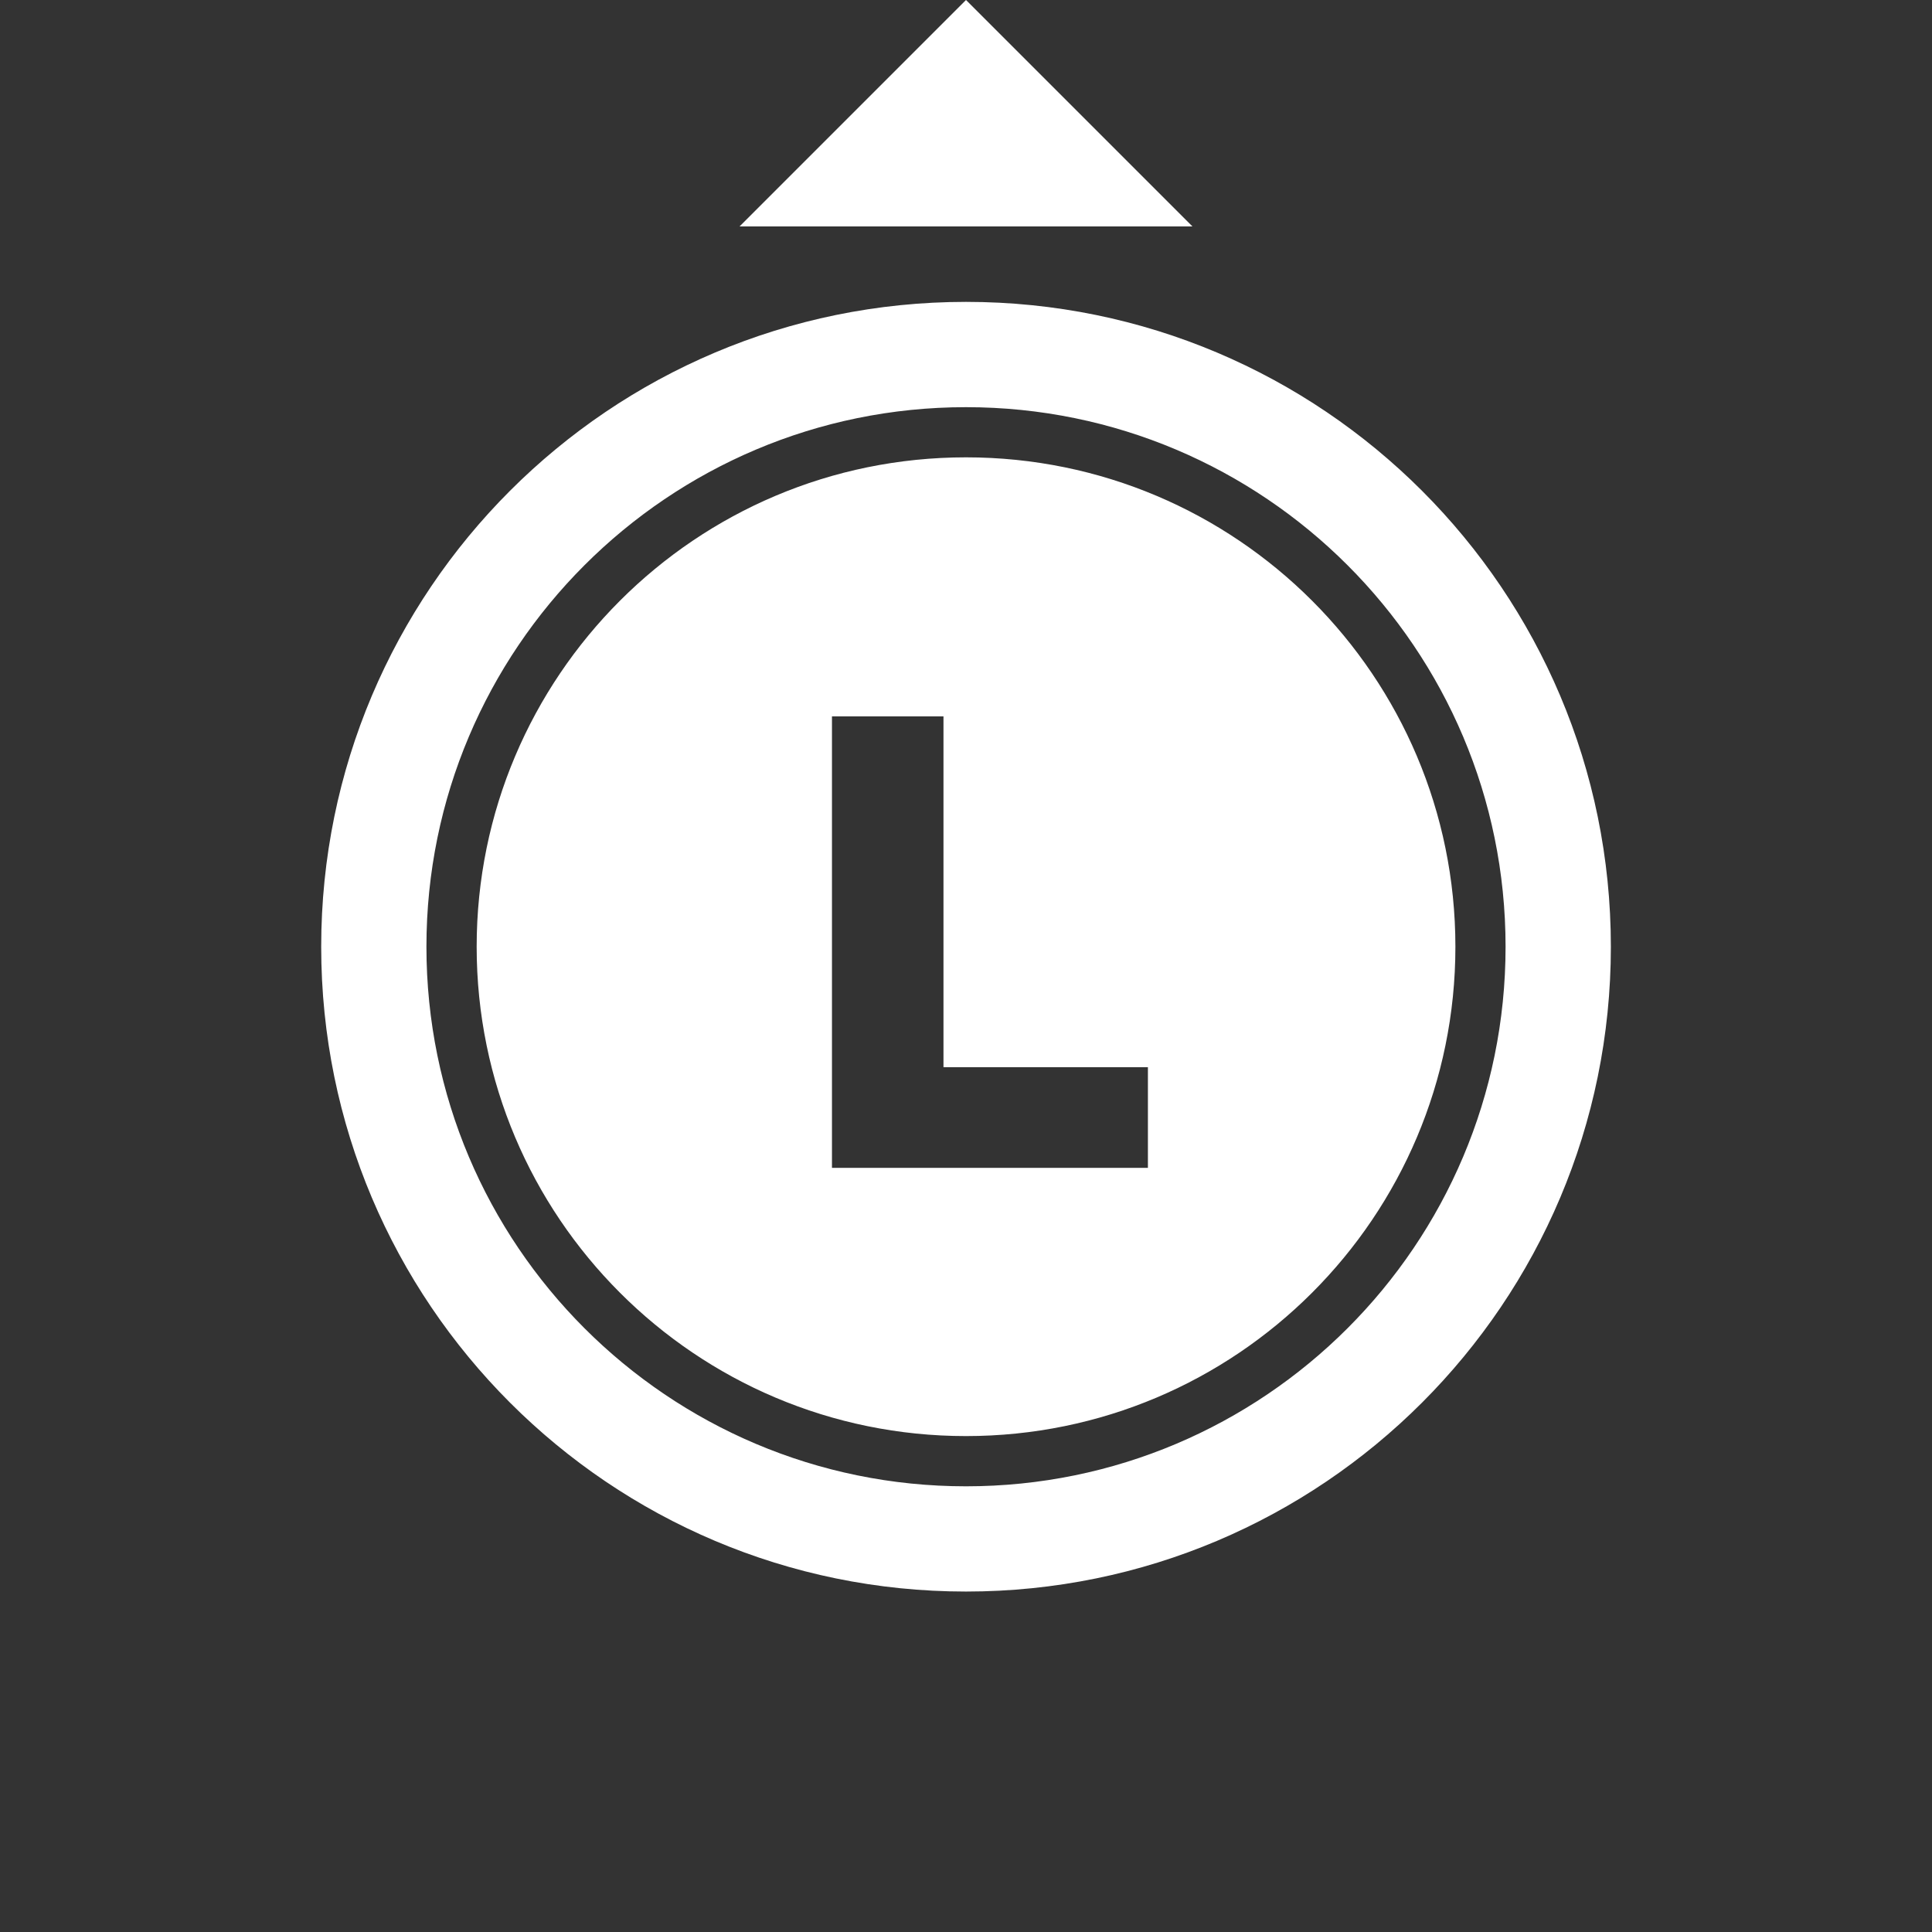 <svg width="32" height="32" viewBox="0 0 32 32" fill="none" xmlns="http://www.w3.org/2000/svg">
<rect x="0" y="0" width="32" height="32" fill="#333333" stroke="none"/>
<g clip-path="url(#clip0_3727_33477)">
<path fill-rule="evenodd" clip-rule="evenodd" d="M16 -0L12.25 3.75H19.75L16 -0ZM16 26.361C21.899 26.361 26.681 21.579 26.681 15.681C26.681 9.782 21.899 5 16 5C10.101 5 5.32 9.782 5.32 15.681C5.32 21.579 10.101 26.361 16 26.361ZM13.78 19.343H19.013V17.676H15.627V11.866H13.78V19.343ZM16 23.786C20.477 23.786 24.106 20.157 24.106 15.681C24.106 11.204 20.477 7.575 16 7.575C11.524 7.575 7.895 11.204 7.895 15.681C7.895 20.157 11.524 23.786 16 23.786ZM16 24.618C20.936 24.618 24.937 20.616 24.937 15.681C24.937 10.745 20.936 6.744 16 6.744C11.065 6.744 7.063 10.745 7.063 15.681C7.063 20.616 11.065 24.618 16 24.618Z" fill="white"/>
</g>
<defs>
<clipPath id="clip0_3727_33477">
<rect width="32" height="32" fill="white"/>
</clipPath>
</defs>
</svg>
